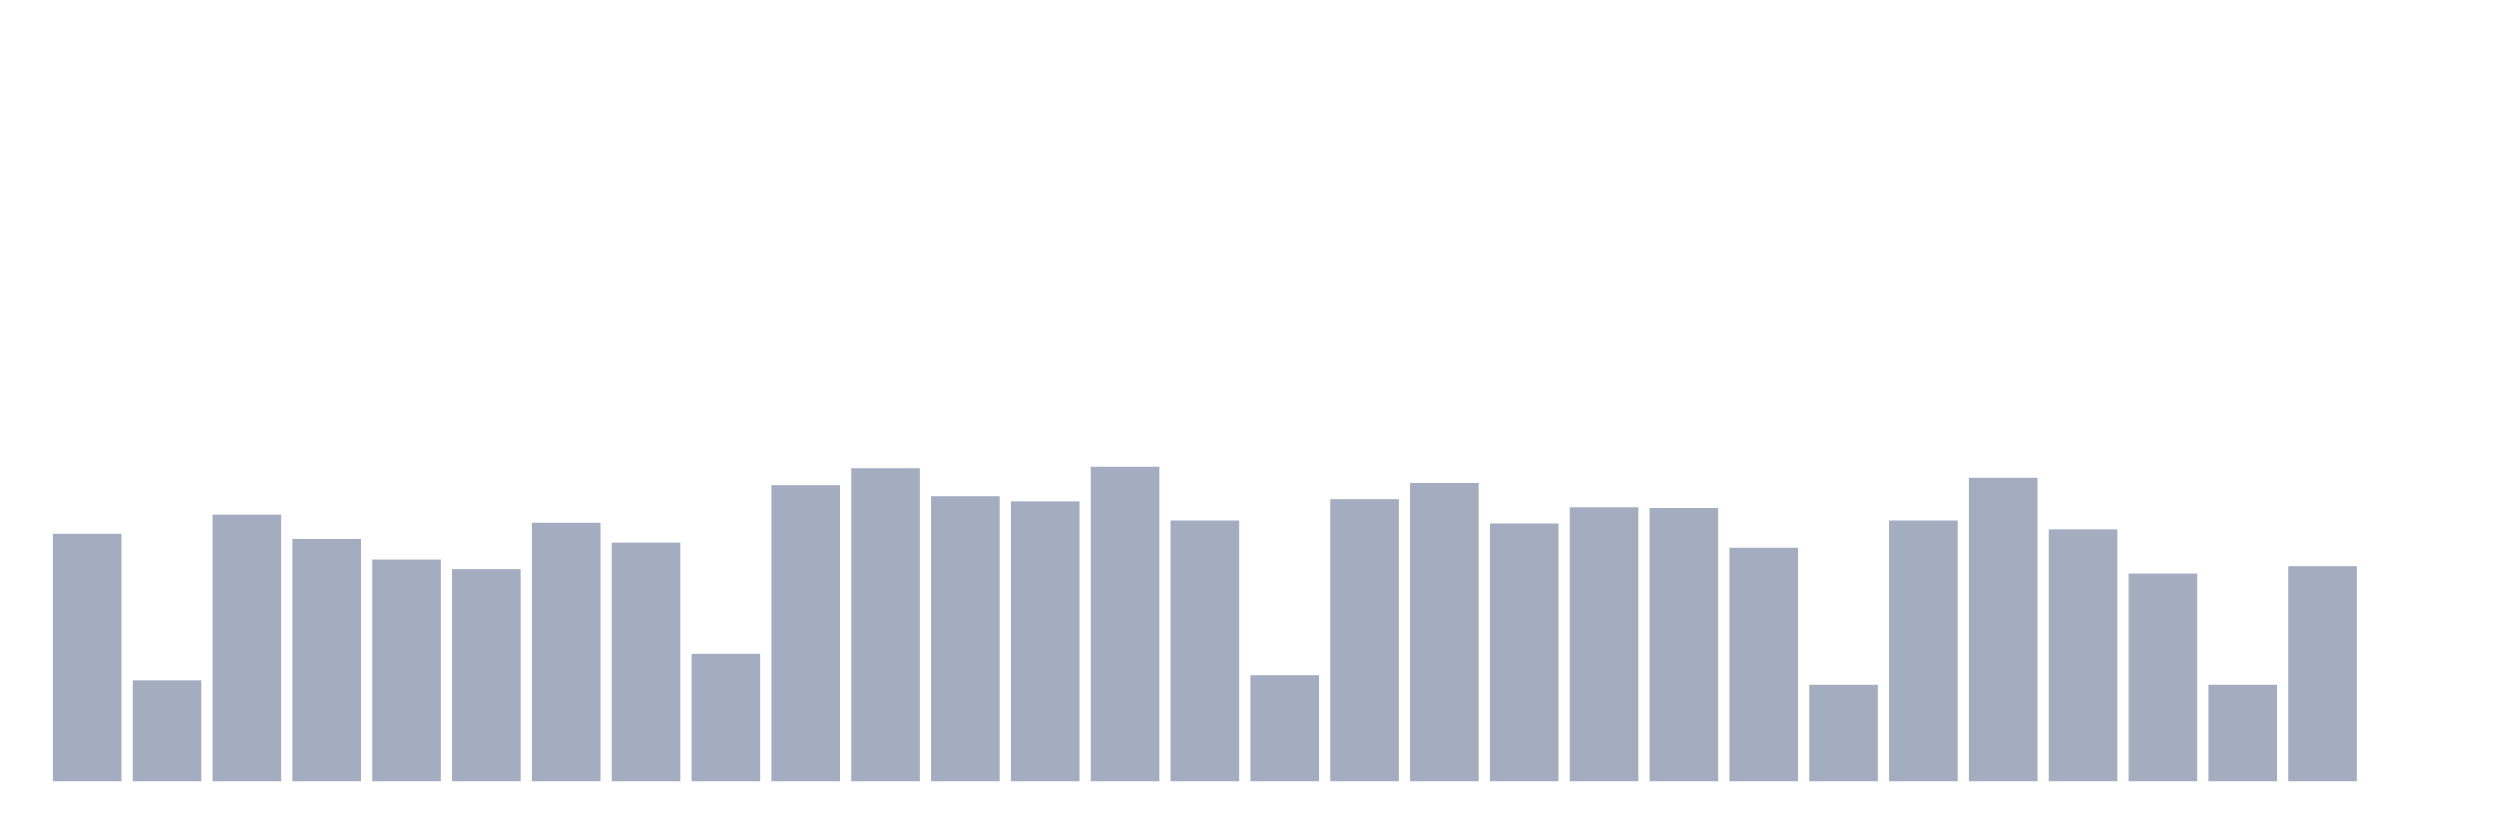<svg xmlns="http://www.w3.org/2000/svg" viewBox="0 0 480 160"><g transform="translate(10,10)"><rect class="bar" x="0.153" width="13.175" y="92.485" height="47.515" fill="rgb(164,173,192)"></rect><rect class="bar" x="15.482" width="13.175" y="120.626" height="19.374" fill="rgb(164,173,192)"></rect><rect class="bar" x="30.81" width="13.175" y="88.808" height="51.192" fill="rgb(164,173,192)"></rect><rect class="bar" x="46.138" width="13.175" y="93.475" height="46.525" fill="rgb(164,173,192)"></rect><rect class="bar" x="61.466" width="13.175" y="97.434" height="42.566" fill="rgb(164,173,192)"></rect><rect class="bar" x="76.794" width="13.175" y="99.273" height="40.727" fill="rgb(164,173,192)"></rect><rect class="bar" x="92.123" width="13.175" y="90.364" height="49.636" fill="rgb(164,173,192)"></rect><rect class="bar" x="107.451" width="13.175" y="94.182" height="45.818" fill="rgb(164,173,192)"></rect><rect class="bar" x="122.779" width="13.175" y="115.535" height="24.465" fill="rgb(164,173,192)"></rect><rect class="bar" x="138.107" width="13.175" y="83.152" height="56.848" fill="rgb(164,173,192)"></rect><rect class="bar" x="153.436" width="13.175" y="79.899" height="60.101" fill="rgb(164,173,192)"></rect><rect class="bar" x="168.764" width="13.175" y="85.273" height="54.727" fill="rgb(164,173,192)"></rect><rect class="bar" x="184.092" width="13.175" y="86.263" height="53.737" fill="rgb(164,173,192)"></rect><rect class="bar" x="199.42" width="13.175" y="79.616" height="60.384" fill="rgb(164,173,192)"></rect><rect class="bar" x="214.748" width="13.175" y="89.939" height="50.061" fill="rgb(164,173,192)"></rect><rect class="bar" x="230.077" width="13.175" y="119.636" height="20.364" fill="rgb(164,173,192)"></rect><rect class="bar" x="245.405" width="13.175" y="85.838" height="54.162" fill="rgb(164,173,192)"></rect><rect class="bar" x="260.733" width="13.175" y="82.727" height="57.273" fill="rgb(164,173,192)"></rect><rect class="bar" x="276.061" width="13.175" y="90.505" height="49.495" fill="rgb(164,173,192)"></rect><rect class="bar" x="291.39" width="13.175" y="87.394" height="52.606" fill="rgb(164,173,192)"></rect><rect class="bar" x="306.718" width="13.175" y="87.535" height="52.465" fill="rgb(164,173,192)"></rect><rect class="bar" x="322.046" width="13.175" y="95.172" height="44.828" fill="rgb(164,173,192)"></rect><rect class="bar" x="337.374" width="13.175" y="121.475" height="18.525" fill="rgb(164,173,192)"></rect><rect class="bar" x="352.702" width="13.175" y="89.939" height="50.061" fill="rgb(164,173,192)"></rect><rect class="bar" x="368.031" width="13.175" y="81.737" height="58.263" fill="rgb(164,173,192)"></rect><rect class="bar" x="383.359" width="13.175" y="91.636" height="48.364" fill="rgb(164,173,192)"></rect><rect class="bar" x="398.687" width="13.175" y="100.121" height="39.879" fill="rgb(164,173,192)"></rect><rect class="bar" x="414.015" width="13.175" y="121.475" height="18.525" fill="rgb(164,173,192)"></rect><rect class="bar" x="429.344" width="13.175" y="98.707" height="41.293" fill="rgb(164,173,192)"></rect><rect class="bar" x="444.672" width="13.175" y="140" height="0" fill="rgb(164,173,192)"></rect></g></svg>